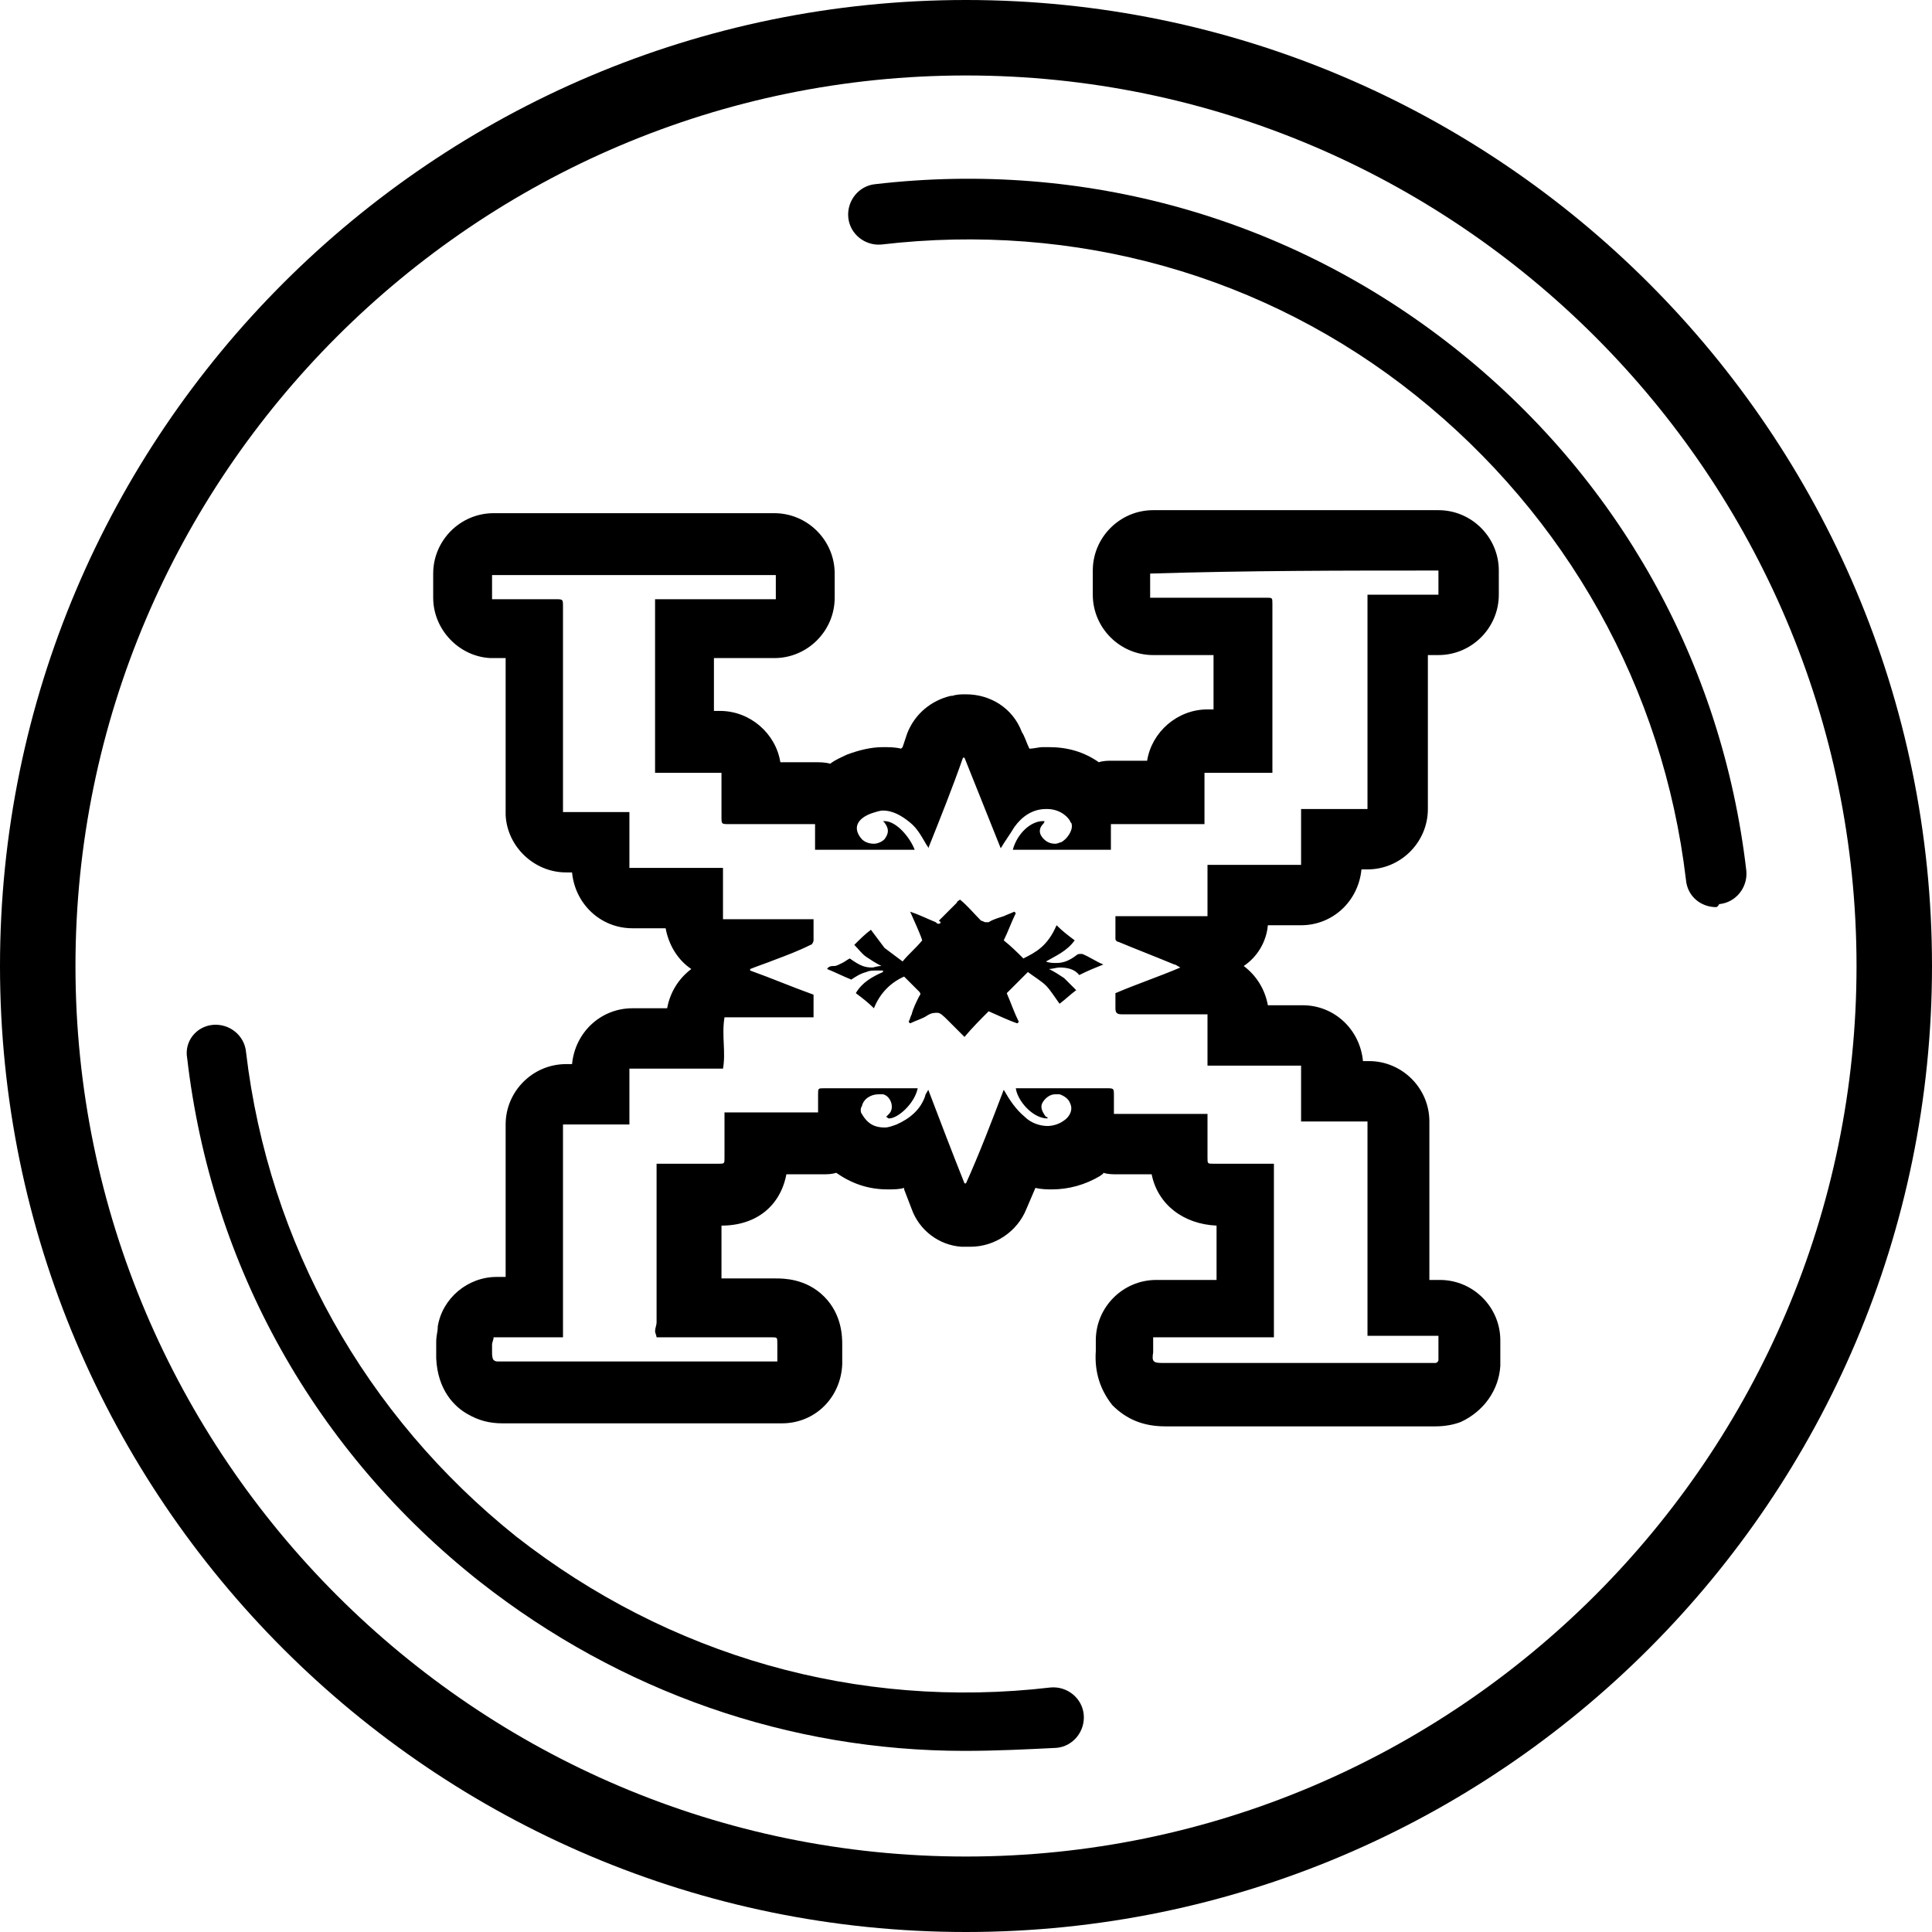 <?xml version="1.0" encoding="utf-8"?>
<!-- Generator: Adobe Illustrator 21.1.0, SVG Export Plug-In . SVG Version: 6.00 Build 0)  -->
<svg version="1.1" id="Layer_1" xmlns="http://www.w3.org/2000/svg" xmlns:xlink="http://www.w3.org/1999/xlink" x="0px" y="0px"
	 viewBox="0 0 128 128" style="enable-background:new 0 0 128 128;" xml:space="preserve">
<g>
	<g>
		<path d="M95.3,37.8c0,0.5,0,1,0,1.6c-1.5,0-3.1,0-4.7,0c0,4.7,0,9.4,0,14.2c-1.5,0-2.9,0-4.4,0c0,1.2,0,2.4,0,3.7
			c-2.1,0-4.1,0-6.2,0c0,1.2,0,2.3,0,3.4c-2.1,0-4.1,0-6.1,0c0,0.5,0,1,0,1.5c0,0.1,0.1,0.2,0.2,0.2c1.2,0.5,2.5,1,3.7,1.5
			c0.1,0,0.2,0.1,0.4,0.2c-1.4,0.6-2.9,1.1-4.3,1.7c0,0.4,0,0.7,0,1s0.1,0.4,0.4,0.4l0,0c0.9,0,1.8,0,2.6,0s1.8,0,2.6,0
			c0.1,0,0.3,0,0.5,0c0,1.1,0,2.2,0,3.4c2.1,0,4.1,0,6.2,0c0,1.2,0,2.5,0,3.7c1.5,0,2.9,0,4.4,0c0,4.7,0,9.4,0,14.2
			c1.6,0,3.1,0,4.7,0c0,0.5,0,1.1,0,1.6c0,0.1-0.1,0.2-0.2,0.2H95c-0.1,0-0.1,0-0.2,0c-2,0-4,0-6,0c-3.9,0-7.8,0-11.8,0
			c-0.6,0-0.7-0.1-0.6-0.7c0-0.3,0-0.6,0-1c2.7,0,5.3,0,8,0c0-3.8,0-7.7,0-11.5c-0.2,0-0.3,0-0.5,0c-1.2,0-2.3,0-3.5,0
			c-0.4,0-0.4,0-0.4-0.4c0-1,0-1.9,0-2.9c-2.1,0-4.1,0-6.2,0c0-0.4,0-0.8,0-1.2c0-0.5,0-0.5-0.5-0.5c-1.8,0-3.7,0-5.5,0l0,0
			c-0.2,0-0.3,0-0.5,0c0.1,0.8,1.1,2,2.1,2l0,0c0-0.1,0-0.1-0.1-0.1c-0.3-0.4-0.4-0.7-0.2-1c0.2-0.3,0.5-0.5,0.8-0.5
			c0.1,0,0.2,0,0.3,0c0.3,0.1,0.6,0.3,0.7,0.6c0.2,0.4,0,0.9-0.5,1.2c-0.3,0.2-0.7,0.3-1,0.3c-0.5,0-1.1-0.2-1.5-0.6
			c-0.6-0.5-1-1.1-1.4-1.8c-0.8,2.1-1.6,4.2-2.5,6.2h-0.1c-0.8-2-1.6-4.1-2.4-6.2c-0.1,0.2-0.2,0.3-0.2,0.4c-0.3,0.9-1,1.5-1.9,1.9
			c-0.3,0.1-0.5,0.2-0.8,0.2c-0.6,0-1.1-0.2-1.5-0.9c-0.1-0.1-0.1-0.4,0-0.5c0.1-0.5,0.6-0.8,1.1-0.8c0.1,0,0.2,0,0.3,0
			c0.5,0.1,0.8,0.9,0.4,1.3c-0.1,0.1-0.1,0.1-0.2,0.2c0.1,0,0.1,0.1,0.2,0.1c0.6,0,1.7-1,1.9-2c-0.1,0-0.3,0-0.4,0
			c-1.7,0-3.5,0-5.2,0c-0.2,0-0.4,0-0.6,0c-0.4,0-0.4,0-0.4,0.4s0,0.8,0,1.2c-2.1,0-4.2,0-6.2,0c0,0.2,0,0.3,0,0.4
			c0,0.9,0,1.7,0,2.6c0,0.4,0,0.4-0.4,0.4c-0.6,0-1.2,0-1.8,0s-1.2,0-1.8,0c-0.1,0-0.3,0-0.5,0c0,0.2,0,0.3,0,0.5c0,3.3,0,6.7,0,10
			c0,0.2-0.1,0.4-0.1,0.6c0,0.1,0.1,0.3,0.1,0.4c0.2,0,0.3,0,0.5,0c1.7,0,3.3,0,5,0c0.7,0,1.4,0,2.1,0c0.4,0,0.4,0,0.4,0.4
			s0,0.8,0,1.2c-0.2,0-0.4,0-0.5,0c-2.9,0-5.9,0-8.8,0s-5.9,0-8.8,0c-0.1,0-0.3,0-0.4,0c-0.1,0-0.2,0-0.3-0.1s-0.1-0.4-0.1-0.5
			c0-0.2,0-0.4,0-0.5c0-0.2,0.1-0.3,0.1-0.5c1.6,0,3.1,0,4.6,0c0-4.7,0-9.4,0-14.1c1.5,0,2.9,0,4.4,0c0-1.3,0-2.5,0-3.7
			c2.1,0,4.1,0,6.2,0c0.2-1.1-0.1-2.2,0.1-3.4c2,0,3.9,0,5.9,0c0-0.5,0-1,0-1.5c-1.4-0.5-2.8-1.1-4.2-1.6v-0.1
			c0.5-0.2,1.1-0.4,1.6-0.6c0.8-0.3,1.6-0.6,2.4-1c0.1,0,0.2-0.2,0.2-0.3c0-0.5,0-0.9,0-1.4c-2,0-4,0-6,0c0-1.2,0-2.3,0-3.4
			c-2.1,0-4.1,0-6.2,0c0-1.2,0-2.4,0-3.7c-1.5,0-2.9,0-4.4,0c0-0.2,0-0.3,0-0.4c0-4.4,0-8.8,0-13.2c0-0.5,0-0.5-0.5-0.5l0,0
			c-1.3,0-2.6,0-3.9,0c-0.1,0-0.2,0-0.3,0c0-0.5,0-1.1,0-1.6c6.3,0,12.5,0,18.8,0c0,0.5,0,1.1,0,1.6c-2.7,0-5.3,0-8,0
			c0,3.9,0,7.7,0,11.5c1.4,0,2.9,0,4.4,0c0,0.2,0,0.3,0,0.4c0,0.8,0,1.7,0,2.5c0,0.5,0,0.5,0.5,0.5l0,0c1.8,0,3.6,0,5.3,0
			c0.1,0,0.2,0,0.4,0c0,0.6,0,1.1,0,1.7c2.2,0,4.4,0,6.6,0c-0.3-0.8-1.2-1.9-2-1.9h-0.1c0.1,0.1,0.1,0.1,0.1,0.1
			c0.3,0.4,0.3,0.7,0,1.1c-0.2,0.2-0.5,0.3-0.7,0.3c-0.3,0-0.6-0.1-0.8-0.3c-0.7-0.8-0.2-1.4,0.6-1.7c0.3-0.1,0.6-0.2,0.8-0.2
			c0.6,0,1.2,0.3,1.8,0.8c0.5,0.4,0.8,1,1.1,1.5c0,0,0.1,0.1,0.1,0.2c0.8-2,1.6-4,2.3-6h0.1c0.8,2,1.6,4,2.4,6
			c0.3-0.5,0.6-0.9,0.9-1.4c0.5-0.7,1.2-1.2,2.1-1.2h0.1c0.6,0,1.2,0.3,1.5,0.8c0,0.1,0.1,0.1,0.1,0.2c0.1,0.4-0.3,1-0.7,1.2
			c-0.1,0-0.2,0.1-0.4,0.1c-0.4,0-0.7-0.2-0.9-0.5c-0.2-0.3-0.1-0.6,0.1-0.8c0,0,0.1-0.1,0.1-0.2h-0.1c-0.8,0-1.7,0.8-2,1.9
			c2.1,0,4.3,0,6.5,0c0-0.5,0-1.1,0-1.7c2.1,0,4.1,0,6.2,0c0-1.1,0-2.2,0-3.4c1.5,0,3,0,4.5,0c0-0.2,0-0.3,0-0.4c0-3.6,0-7.2,0-10.8
			c0-0.4,0-0.4-0.4-0.4c-0.6,0-1.2,0-1.8,0c-1.8,0-3.5,0-5.3,0c-0.1,0-0.1,0-0.2,0s-0.3,0-0.4,0c0-0.6,0-1.1,0-1.6
			C82.7,37.8,89,37.8,95.3,37.8 M62.2,61.2c-0.1,0-0.1,0-0.2-0.1c-0.5-0.2-1.1-0.5-1.7-0.7c0.3,0.7,0.6,1.3,0.8,1.9
			c-0.4,0.5-0.9,0.9-1.3,1.4c-0.4-0.3-0.8-0.6-1.2-0.9c-0.3-0.4-0.6-0.8-0.9-1.2c-0.4,0.3-0.7,0.6-1.1,1c0.3,0.3,0.5,0.6,0.8,0.8
			s0.6,0.4,1,0.6c-0.3,0-0.5,0.1-0.6,0.1c-0.5,0-0.8-0.1-1.5-0.6c-0.2,0.1-0.3,0.2-0.5,0.3S55.4,64,55.3,64c-0.2,0-0.4,0-0.5,0.2
			c0.5,0.2,1.1,0.5,1.6,0.7c0.3-0.2,0.6-0.4,1-0.5c0.2-0.1,0.4-0.1,0.7-0.1c0.1,0,0.2,0,0.2,0c0.1,0,0.2,0,0.2,0v0.1
			c-0.7,0.3-1.4,0.7-1.8,1.4c0.4,0.3,0.8,0.6,1.2,1c0.4-1,1.1-1.7,2-2.1c0.4,0.4,0.7,0.7,1,1c0.1,0.1,0.1,0.2,0,0.3
			c-0.2,0.4-0.4,0.8-0.5,1.2c-0.1,0.2-0.1,0.3-0.2,0.5c0,0,0,0,0.1,0.1c0.4-0.2,0.8-0.3,1.1-0.5s0.5-0.2,0.7-0.2s0.4,0.2,0.7,0.5
			s0.7,0.7,1.1,1.1c0.5-0.6,1.1-1.2,1.6-1.7c0.7,0.3,1.3,0.6,1.9,0.8c0,0,0,0,0.1-0.1c-0.3-0.6-0.5-1.2-0.8-1.9
			c0.5-0.5,0.9-0.9,1.4-1.4c0.4,0.3,0.9,0.6,1.2,0.9c0.3,0.3,0.6,0.8,0.9,1.2c0.4-0.3,0.7-0.6,1.1-0.9c-0.3-0.3-0.6-0.6-0.8-0.8
			c-0.3-0.2-0.6-0.4-1-0.6c0.2,0,0.5-0.1,0.7-0.1c0.5,0,1,0.1,1.3,0.5c0.6-0.3,1.1-0.5,1.6-0.7c-0.5-0.2-0.9-0.5-1.4-0.7
			c0,0,0,0-0.1,0s-0.2,0-0.3,0.1c-0.4,0.3-0.8,0.5-1.3,0.5c-0.2,0-0.5,0-0.7-0.1c0.7-0.4,1.4-0.7,1.9-1.4c-0.4-0.3-0.8-0.6-1.2-1
			c-0.6,1.4-1.4,1.8-2.2,2.2c-0.4-0.4-0.8-0.8-1.3-1.2c0.3-0.6,0.5-1.2,0.8-1.8c0,0,0,0-0.1-0.1c-0.2,0.1-0.5,0.2-0.7,0.3
			c-0.3,0.1-0.7,0.2-1,0.4c-0.1,0-0.1,0-0.2,0S65.1,61,65,61c-0.5-0.5-0.9-1-1.4-1.4c-0.1,0.1-0.2,0.1-0.2,0.2
			c-0.4,0.4-0.8,0.8-1.2,1.2C62.4,61.1,62.3,61.2,62.2,61.2 M95.3,33.8H76.4c-2.2,0-4,1.8-4,4v1.6c0,2.2,1.8,4,4,4h0.2h0.2H77h2.6
			h0.8V47H80c-2,0-3.7,1.5-4,3.4h-2.3c-0.3,0-0.6,0-0.9,0.1c-1-0.7-2.1-1-3.3-1c-0.1,0-0.3,0-0.4,0c-0.3,0-0.6,0.1-0.9,0.1
			c-0.2-0.4-0.3-0.8-0.5-1.1C67.1,46.9,65.6,46,64,46c-0.3,0-0.6,0-0.9,0.1H63c-1.3,0.3-2.4,1.2-2.9,2.5l-0.3,0.9l-0.1,0.1
			c-0.4-0.1-0.8-0.1-1.2-0.1c-0.8,0-1.6,0.2-2.4,0.5c-0.4,0.2-0.7,0.3-1.1,0.6c-0.3-0.1-0.7-0.1-1-0.1h-0.4h-1.9
			c-0.3-1.9-2-3.4-4-3.4h-0.4v-3.5h4c2.2,0,4-1.8,4-4V38c0-2.2-1.8-4-4-4H32.7c-2.2,0-4,1.8-4,4v1.6c0,2.1,1.7,3.9,3.8,4h0.1
			c0.2,0,0.3,0,0.5,0c0.1,0,0.3,0,0.4,0v9.8c0,0.2,0,0.3,0,0.5V54c0.1,2.1,1.9,3.8,4,3.8h0.4c0.2,2.1,1.9,3.7,4,3.7h2.2
			c0.2,1.1,0.8,2.1,1.7,2.7c-0.8,0.6-1.4,1.5-1.6,2.6l0,0h-2.3c-2.1,0-3.8,1.6-4,3.7h-0.4c-2.2,0-4,1.8-4,4v10.1h-0.6
			c-1.9,0-3.6,1.4-3.9,3.3V88c0,0.2-0.1,0.5-0.1,0.9s0,0.7,0,1.1c0.1,2.1,1.2,3.2,2.1,3.7c0.7,0.4,1.4,0.6,2.3,0.6
			c0.1,0,0.3,0,0.5,0h8.7h8.8h0.5c2.2,0,3.9-1.7,4-3.9V90c0-0.3,0-0.6,0-0.9c0-0.5,0-2-1.2-3.2s-2.7-1.2-3.2-1.2h-2.1h-1.5
			c0-1.2,0-2.4,0-3.5c2.3,0,3.9-1.3,4.3-3.4h2.4c0.3,0,0.6,0,0.9-0.1c1,0.7,2.1,1.1,3.4,1.1c0.4,0,0.8,0,1.1-0.1v0.1l0.5,1.3
			c0.5,1.4,1.8,2.4,3.3,2.5h0.2c0.1,0,0.3,0,0.4,0c1.6,0,3.1-1,3.7-2.5l0.6-1.4c0.4,0.1,0.8,0.1,1.1,0.1c1.1,0,2.2-0.3,3.2-0.9
			c0.1-0.1,0.2-0.1,0.2-0.2c0.3,0.1,0.6,0.1,0.9,0.1h2.3c0.4,2,2.1,3.3,4.3,3.4l0,0v3.6h-4c-2.2,0-4,1.8-4,4c0,0.1,0,0.3,0,0.4
			s0,0.2,0,0.3c-0.1,1.4,0.3,2.6,1.1,3.6c0.9,0.9,2,1.4,3.5,1.4h3.9c2.6,0,5.2,0,7.8,0c1.4,0,2.8,0,4.3,0h1.6c0.1,0,0.2,0,0.3,0
			c0.6,0,1.2-0.1,1.7-0.3c1.5-0.7,2.5-2.1,2.6-3.7c0-0.4,0-0.9,0-1.3v-0.4c0-2.2-1.8-4-4-4h-0.7V74.3c0-2.2-1.8-4-4-4h-0.4
			c-0.2-2.1-1.9-3.7-4-3.7H84c-0.2-1.1-0.8-2-1.6-2.6c0.9-0.6,1.5-1.6,1.6-2.7h2.2c2.1,0,3.8-1.6,4-3.7h0.4c2.2,0,4-1.8,4-4V43.4
			h0.7c2.2,0,4-1.8,4-4v-1.6C99.3,35.6,97.5,33.8,95.3,33.8L95.3,33.8z"/>
	</g>
</g>
<path d="M64,5c32.5,0,59,26.5,59,59s-26.5,59-59,59S5,96.5,5,64S31.5,5,64,5 M64,0C28.7,0,0,28.7,0,64s28.7,64,64,64s64-28.7,64-64
	S99.3,0,64,0L64,0z"/>
<path d="M63.9,116c-11.6,0-22.8-3.9-32.1-11.2C20.9,96.2,14,83.9,12.4,70.1C12.2,69,13,68,14.1,67.9s2.1,0.7,2.2,1.8
	c1.5,12.7,7.9,24.1,17.9,32.1c10.1,7.9,22.6,11.5,35.4,10c1.1-0.1,2.1,0.7,2.2,1.8c0.1,1.1-0.7,2.1-1.8,2.2
	C68,115.9,66,116,63.9,116z"/>
<path d="M113.7,60.1c-1,0-1.9-0.7-2-1.8c-1.5-12.7-7.9-24.1-17.9-32.1s-22.6-11.5-35.4-10c-1.1,0.1-2.1-0.7-2.2-1.8
	c-0.1-1.1,0.7-2.1,1.8-2.2c13.8-1.6,27.4,2.2,38.3,10.8s17.8,20.9,19.4,34.7c0.1,1.1-0.7,2.1-1.8,2.2
	C113.8,60.1,113.7,60.1,113.7,60.1z"/>
</svg>
